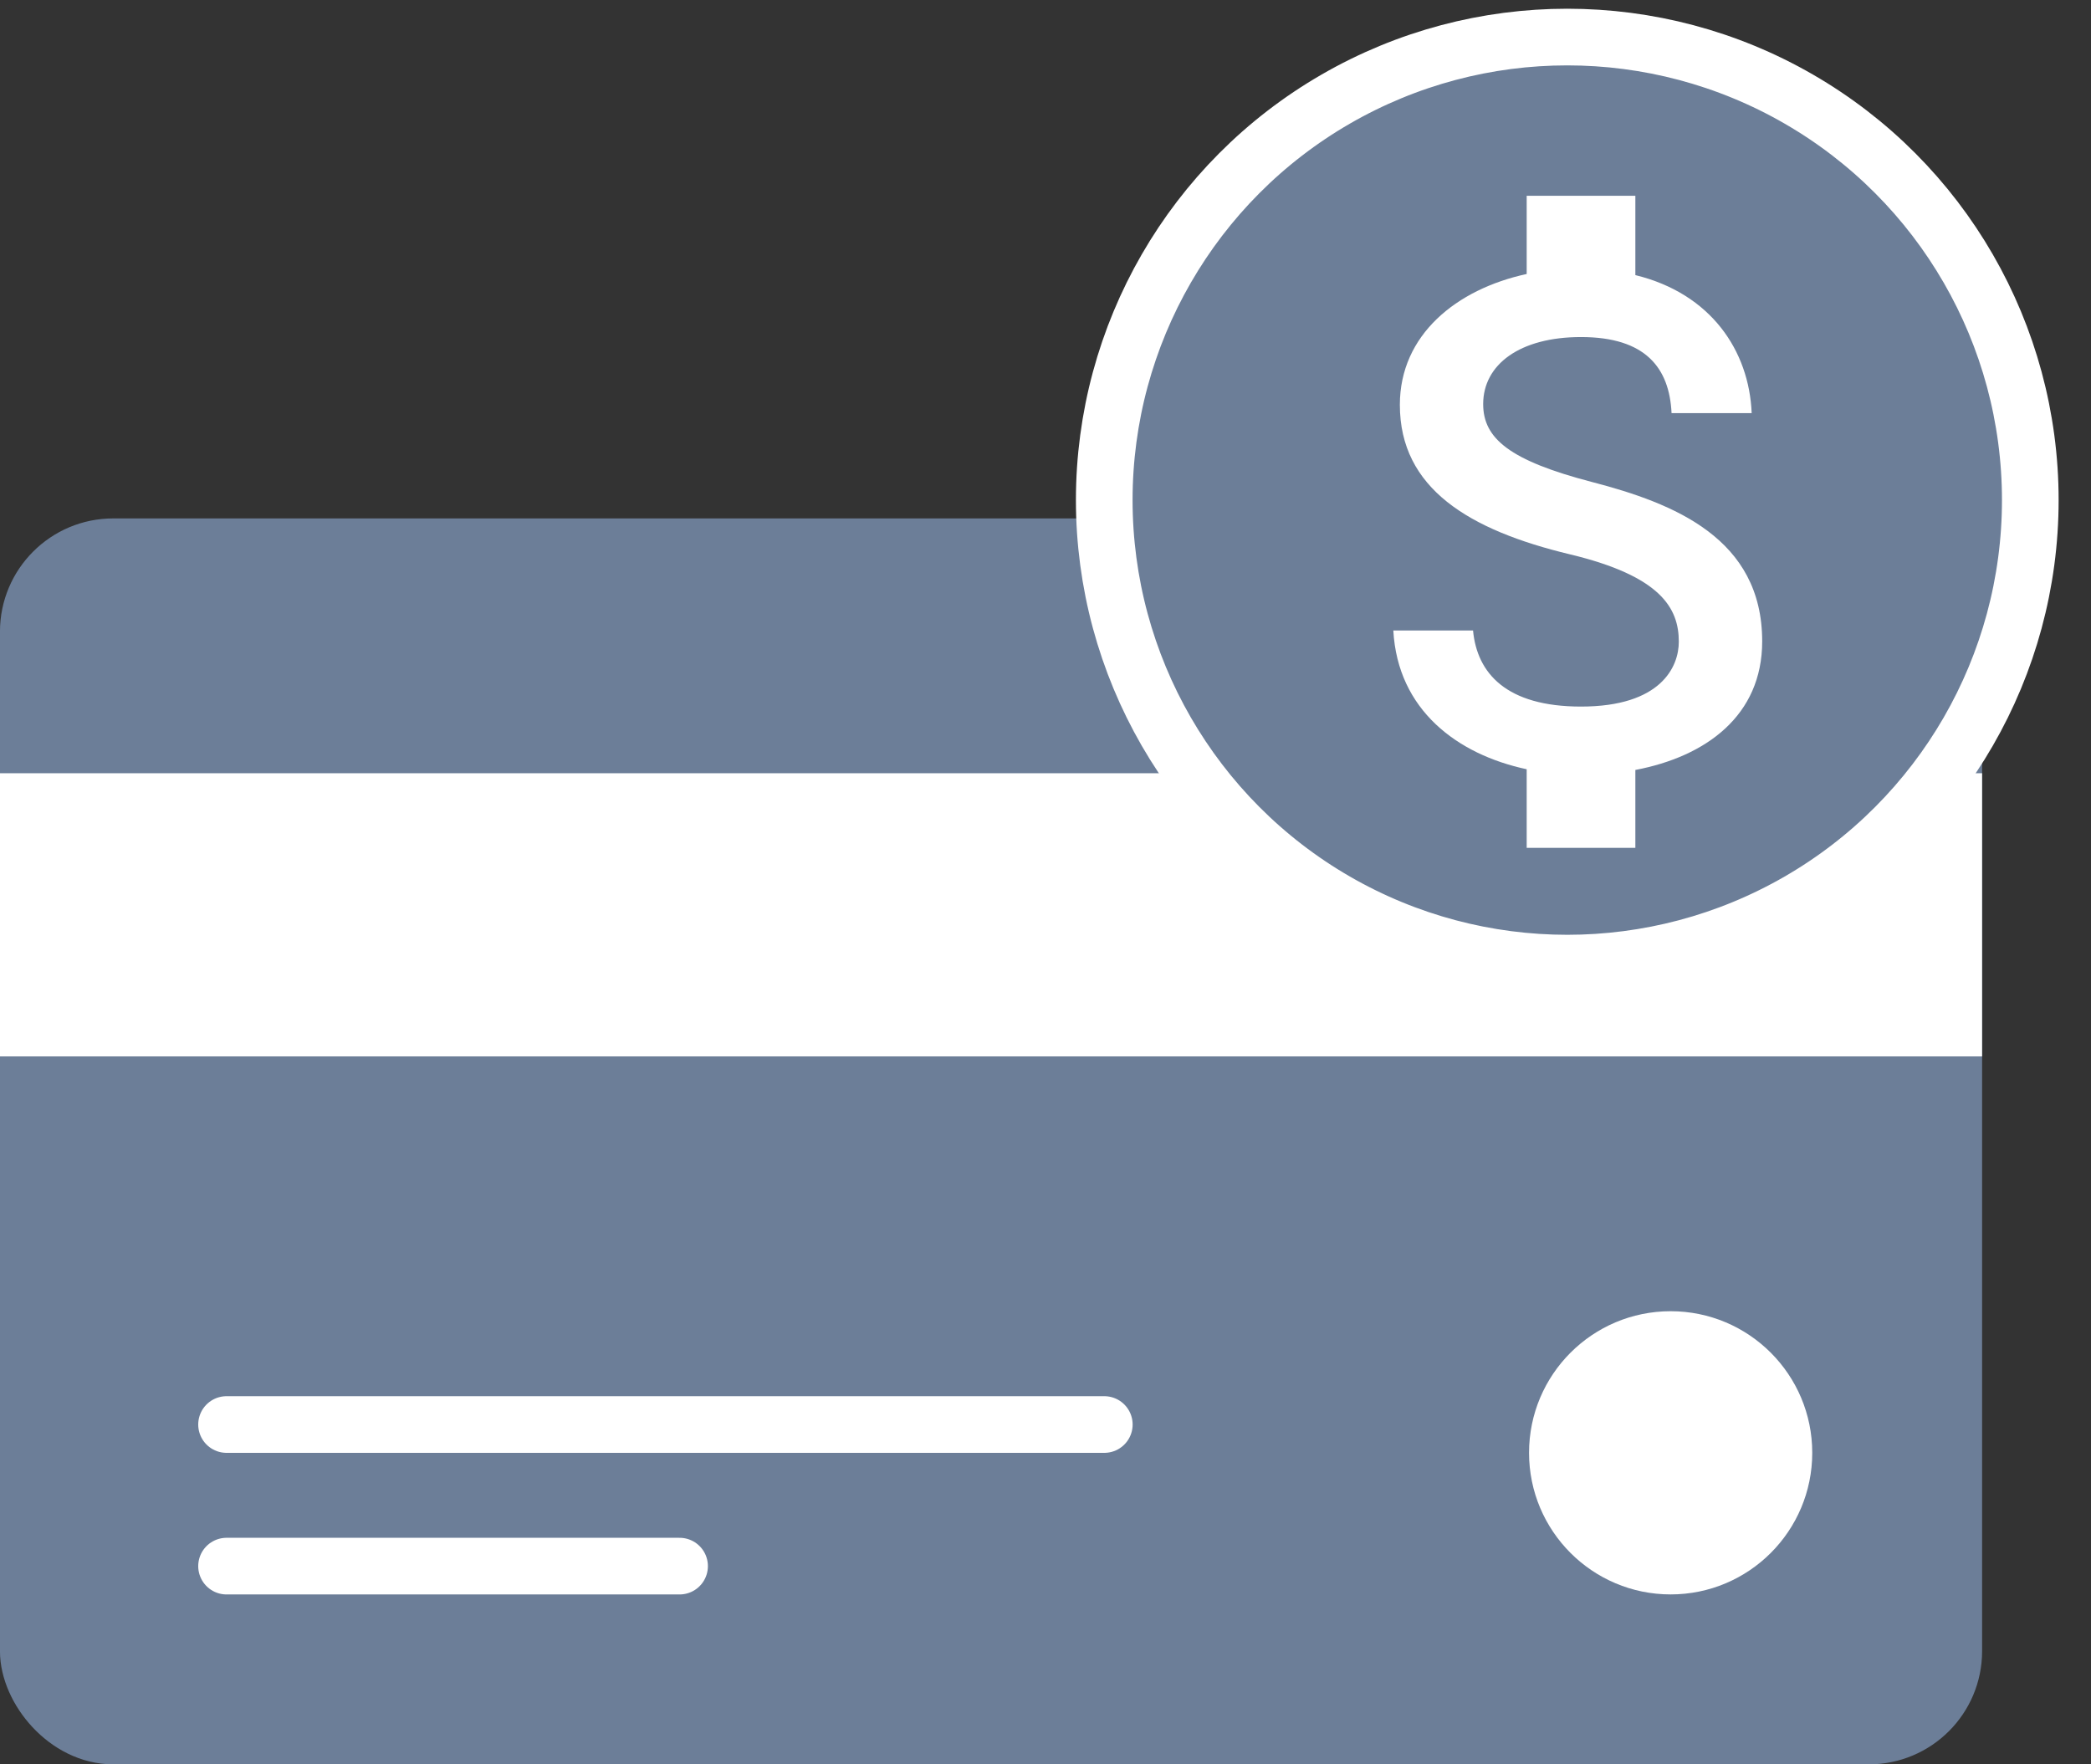 <svg width="32" height="27" viewBox="0 0 32 27" fill="none" xmlns="http://www.w3.org/2000/svg">
<rect x="0" y="0" width="32" height="27" fill="#333333" stroke="none"/>
<rect x="0.433" y="8.367" width="29.467" height="18.2" rx="1.3" fill="#6C7E98" stroke="#6C7E98" stroke-width="0.867"/>
<path d="M0 14L30.333 14" stroke="white" stroke-width="4.333" stroke-linejoin="round"/>
<path d="M3.467 21.8H16.9M3.467 23.967H10.4" stroke="white" stroke-width="0.867" stroke-linecap="round" stroke-linejoin="round"/>
<circle cx="25.567" cy="22.233" r="2.167" fill="white"/>
<circle cx="23.985" cy="7.653" r="7.086" fill="#6C7E98" stroke="white" stroke-width="0.867"/>
<path d="M24.195 10.813C23.053 10.813 22.604 10.303 22.543 9.649H21.323C21.39 10.863 22.299 11.545 23.364 11.772V12.975H25.027V11.783C26.108 11.578 26.968 10.951 26.968 9.815C26.968 8.24 25.62 7.703 24.362 7.376C23.103 7.048 22.698 6.71 22.698 6.184C22.698 5.579 23.258 5.158 24.195 5.158C25.182 5.158 25.548 5.629 25.581 6.322H26.807C26.768 5.369 26.186 4.493 25.027 4.21V2.996H23.364V4.193C22.288 4.426 21.423 5.125 21.423 6.195C21.423 7.475 22.482 8.113 24.029 8.484C25.415 8.817 25.692 9.305 25.692 9.821C25.692 10.203 25.421 10.813 24.195 10.813Z" fill="white"/>
</svg>
